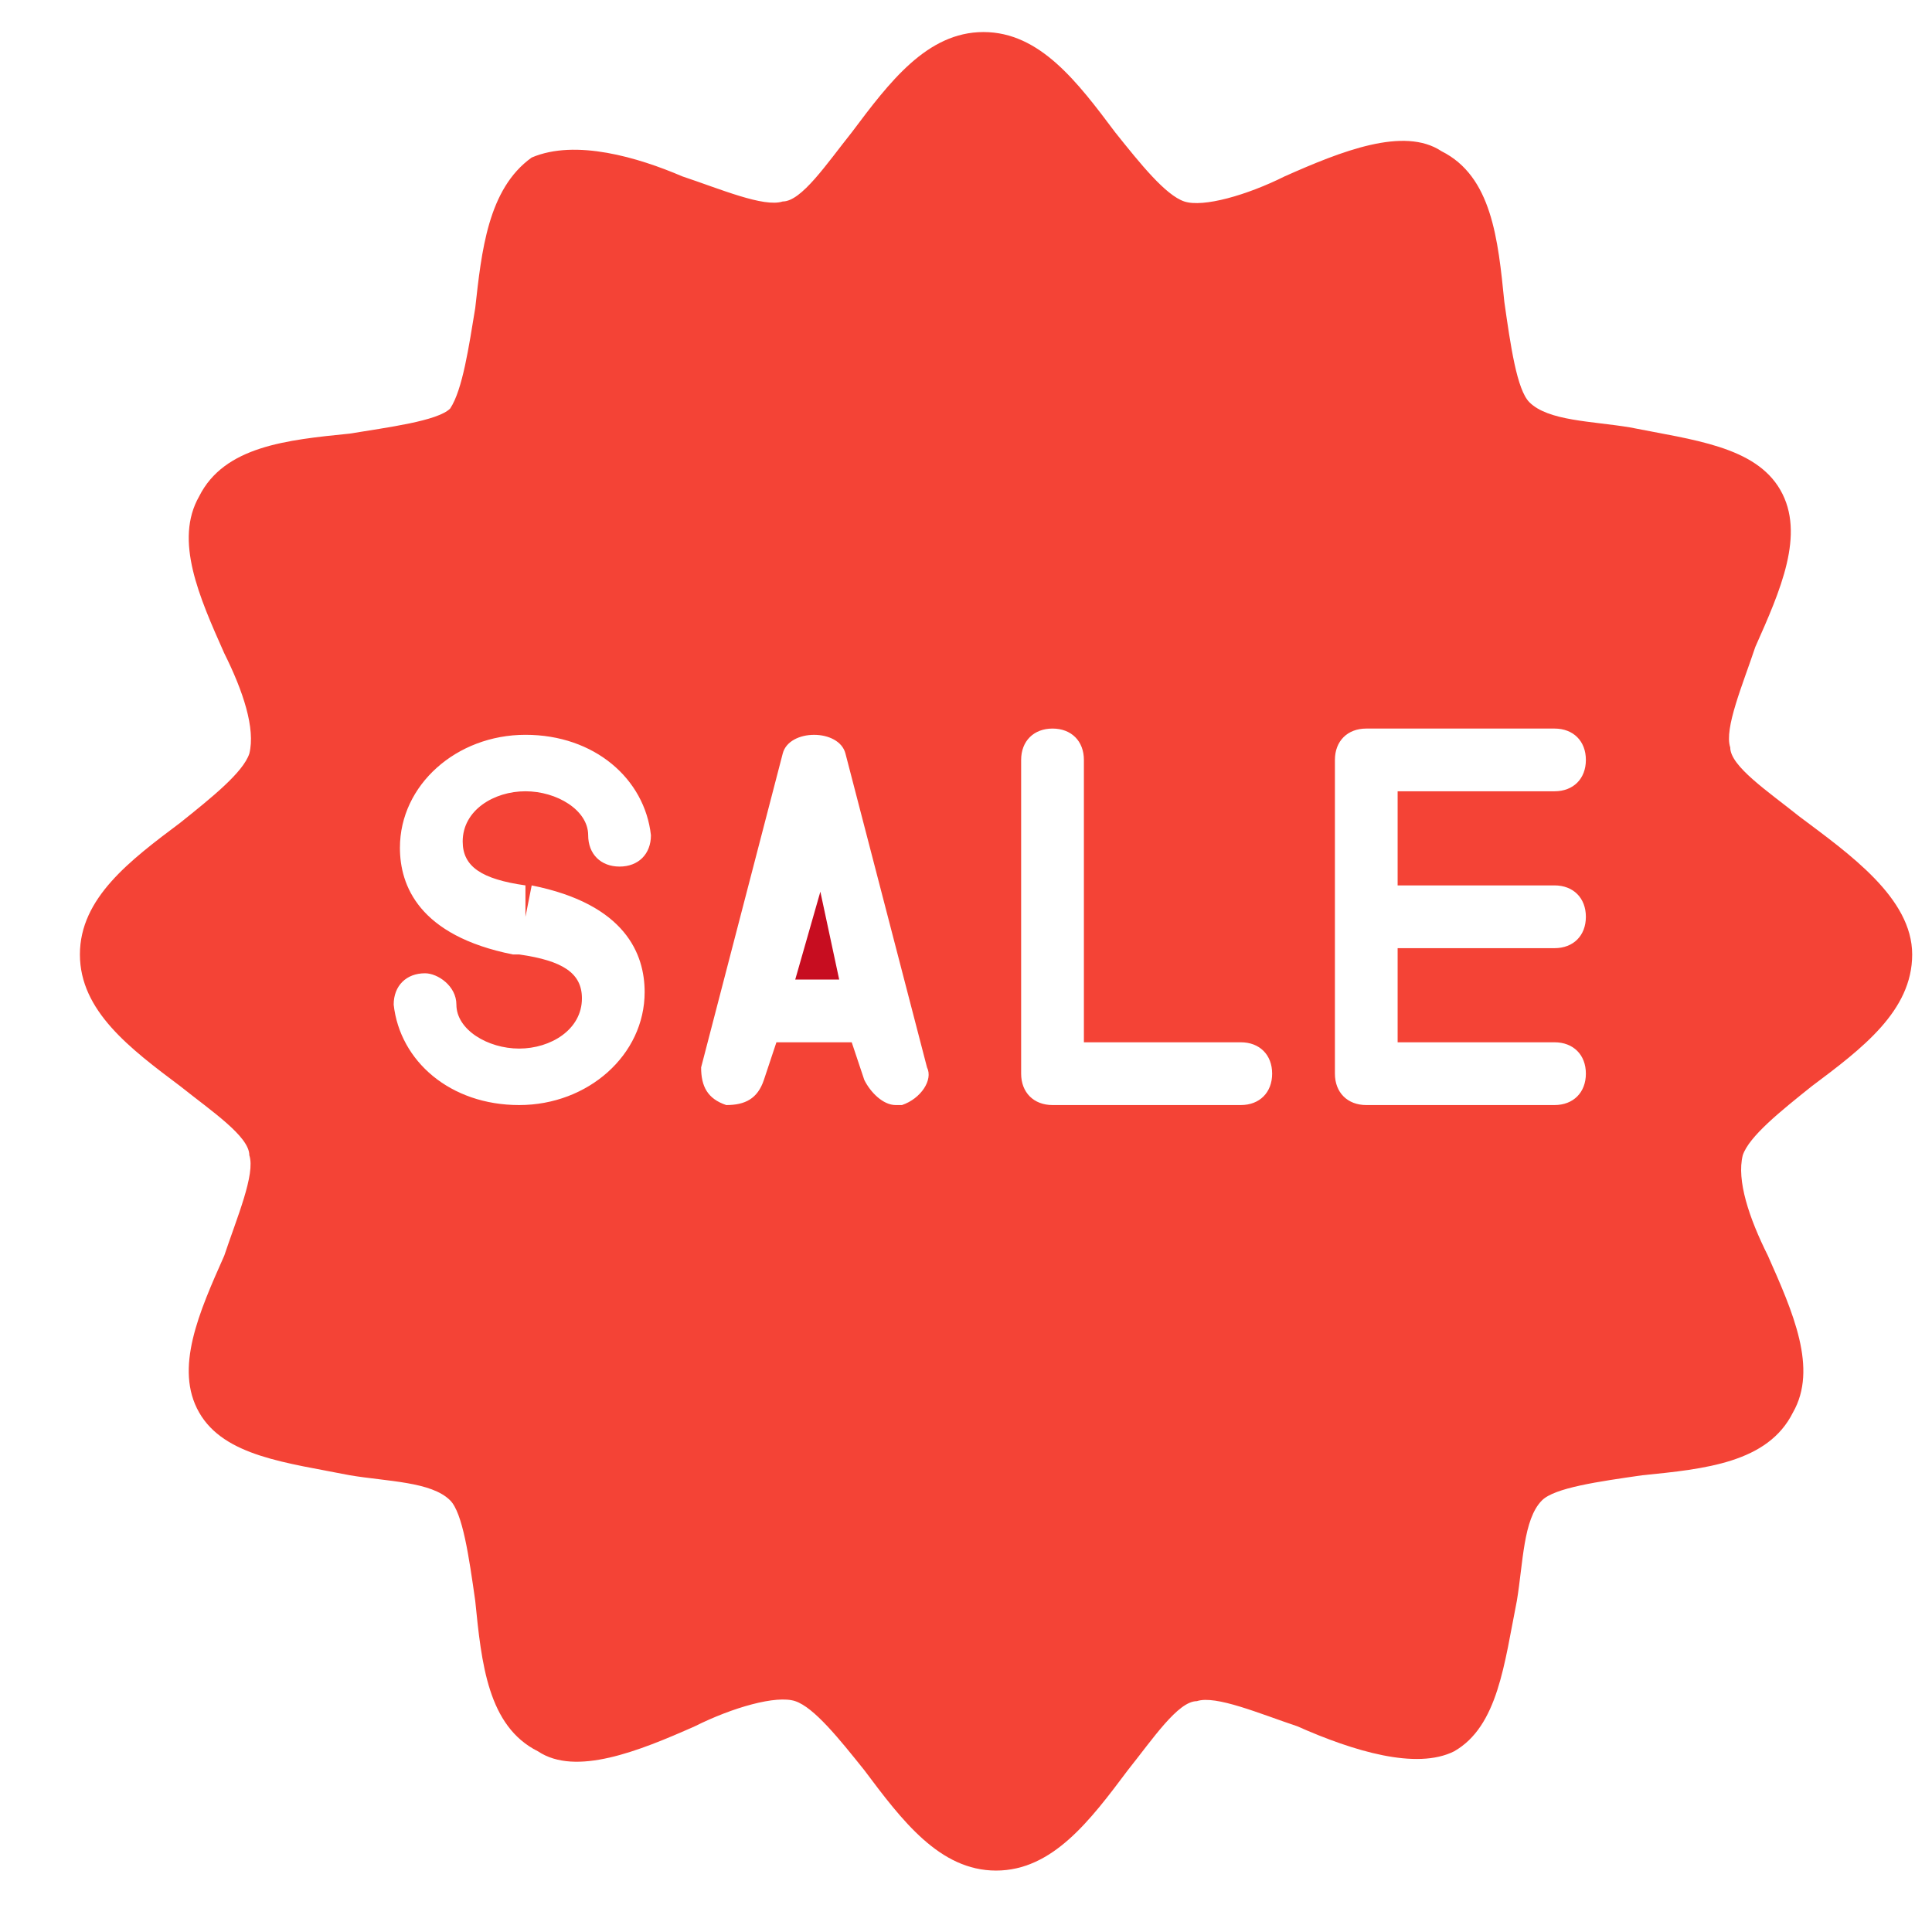 <svg width="39" height="39" viewBox="0 0 39 39" fill="none" xmlns="http://www.w3.org/2000/svg">
<g clip-path="url(#clip0_1_189)">
<g clip-path="url(#clip1_1_189)">
<g clip-path="url(#clip2_1_189)">
<path d="M16.053 19.773H16.94L16.56 18L16.053 19.773Z" fill="#C70D20"/>
<path d="M36.32 16.48C35.687 15.973 34.927 15.467 34.927 15.087C34.8 14.707 35.18 13.82 35.433 13.06C35.94 11.92 36.447 10.78 35.94 9.893C35.433 9.007 34.167 8.88 32.9 8.627C32.14 8.5 31.253 8.5 30.873 8.12C30.62 7.867 30.493 6.98 30.367 6.093C30.24 4.827 30.113 3.56 29.1 3.053C28.34 2.547 27.073 3.053 25.933 3.56C25.173 3.94 24.287 4.193 23.907 4.067C23.527 3.94 23.02 3.307 22.513 2.673C21.753 1.66 20.993 0.647 19.853 0.647C18.713 0.647 17.953 1.66 17.193 2.673C16.687 3.307 16.18 4.067 15.8 4.067C15.42 4.193 14.533 3.813 13.773 3.56C12.887 3.18 11.62 2.8 10.733 3.18C9.847 3.813 9.72 5.08 9.593 6.22C9.467 6.98 9.34 7.867 9.087 8.247C8.833 8.5 7.82 8.627 7.06 8.753C5.793 8.88 4.527 9.007 4.02 10.02C3.513 10.907 4.02 12.047 4.527 13.187C4.907 13.947 5.16 14.707 5.033 15.213C4.907 15.593 4.273 16.1 3.64 16.607C2.627 17.367 1.613 18.127 1.613 19.267C1.613 20.407 2.627 21.167 3.64 21.927C4.273 22.433 5.033 22.94 5.033 23.32C5.16 23.7 4.78 24.587 4.527 25.347C4.02 26.487 3.513 27.627 4.02 28.513C4.527 29.4 5.793 29.527 7.06 29.78C7.82 29.907 8.707 29.907 9.087 30.287C9.34 30.54 9.467 31.427 9.593 32.313C9.72 33.58 9.847 34.847 10.86 35.353C11.62 35.86 12.887 35.353 14.027 34.847C14.787 34.467 15.673 34.213 16.053 34.34C16.433 34.467 16.94 35.1 17.447 35.733C18.207 36.747 18.967 37.76 20.107 37.76C21.247 37.76 22.007 36.747 22.767 35.733C23.273 35.1 23.78 34.34 24.16 34.34C24.54 34.213 25.427 34.593 26.187 34.847C27.327 35.353 28.593 35.733 29.353 35.353C30.24 34.847 30.367 33.58 30.62 32.313C30.747 31.553 30.747 30.667 31.127 30.287C31.38 30.033 32.267 29.907 33.153 29.78C34.42 29.653 35.687 29.527 36.193 28.513C36.7 27.627 36.193 26.487 35.687 25.347C35.307 24.587 35.053 23.827 35.18 23.32C35.307 22.94 35.94 22.433 36.573 21.927C37.587 21.167 38.6 20.407 38.6 19.267C38.6 18.127 37.333 17.24 36.32 16.48ZM10.48 22.307C9.087 22.307 8.073 21.42 7.947 20.28C7.947 19.9 8.2 19.647 8.58 19.647C8.833 19.647 9.213 19.9 9.213 20.28C9.213 20.787 9.847 21.167 10.48 21.167C11.113 21.167 11.747 20.787 11.747 20.153C11.747 19.647 11.367 19.393 10.48 19.267H10.353C8.453 18.887 8.073 17.873 8.073 17.113C8.073 15.847 9.213 14.833 10.607 14.833C12 14.833 13.013 15.72 13.14 16.86C13.14 17.24 12.887 17.493 12.507 17.493C12.127 17.493 11.873 17.24 11.873 16.86C11.873 16.353 11.24 15.973 10.607 15.973C9.973 15.973 9.34 16.353 9.34 16.987C9.34 17.493 9.72 17.747 10.607 17.873V18.507L10.733 17.873C12.633 18.253 13.013 19.267 13.013 20.027C13.013 21.293 11.873 22.307 10.48 22.307ZM18.207 22.307H18.08C17.827 22.307 17.573 22.053 17.447 21.8L17.193 21.04H15.673L15.42 21.8C15.293 22.18 15.04 22.307 14.66 22.307C14.28 22.18 14.153 21.927 14.153 21.547L15.8 15.213C15.927 14.707 16.94 14.707 17.067 15.213L18.713 21.547C18.84 21.8 18.587 22.18 18.207 22.307ZM25.047 22.307H21.247C20.867 22.307 20.613 22.053 20.613 21.673V15.34C20.613 14.96 20.867 14.707 21.247 14.707C21.627 14.707 21.88 14.96 21.88 15.34V21.04H25.047C25.427 21.04 25.68 21.293 25.68 21.673C25.68 22.053 25.427 22.307 25.047 22.307ZM31.38 17.873C31.76 17.873 32.013 18.127 32.013 18.507C32.013 18.887 31.76 19.14 31.38 19.14H28.213V21.04H31.38C31.76 21.04 32.013 21.293 32.013 21.673C32.013 22.053 31.76 22.307 31.38 22.307H27.58C27.2 22.307 26.947 22.053 26.947 21.673V15.34C26.947 14.96 27.2 14.707 27.58 14.707H31.38C31.76 14.707 32.013 14.96 32.013 15.34C32.013 15.72 31.76 15.973 31.38 15.973H28.213V17.873H31.38Z" fill="#F44336"/>
</g>
</g>
</g>
<defs>
<clipPath id="clip0_1_189">
<rect width="38" height="38" fill="white" transform="translate(0.98 0.14)"/>
</clipPath>
<clipPath id="clip1_1_189">
<rect width="38" height="38" fill="white" transform="translate(0.98 0.14)"/>
</clipPath>
<clipPath id="clip2_1_189">
<rect width="38" height="38" fill="white" transform="translate(0.98 0.14)"/>
</clipPath>
</defs>
</svg>

